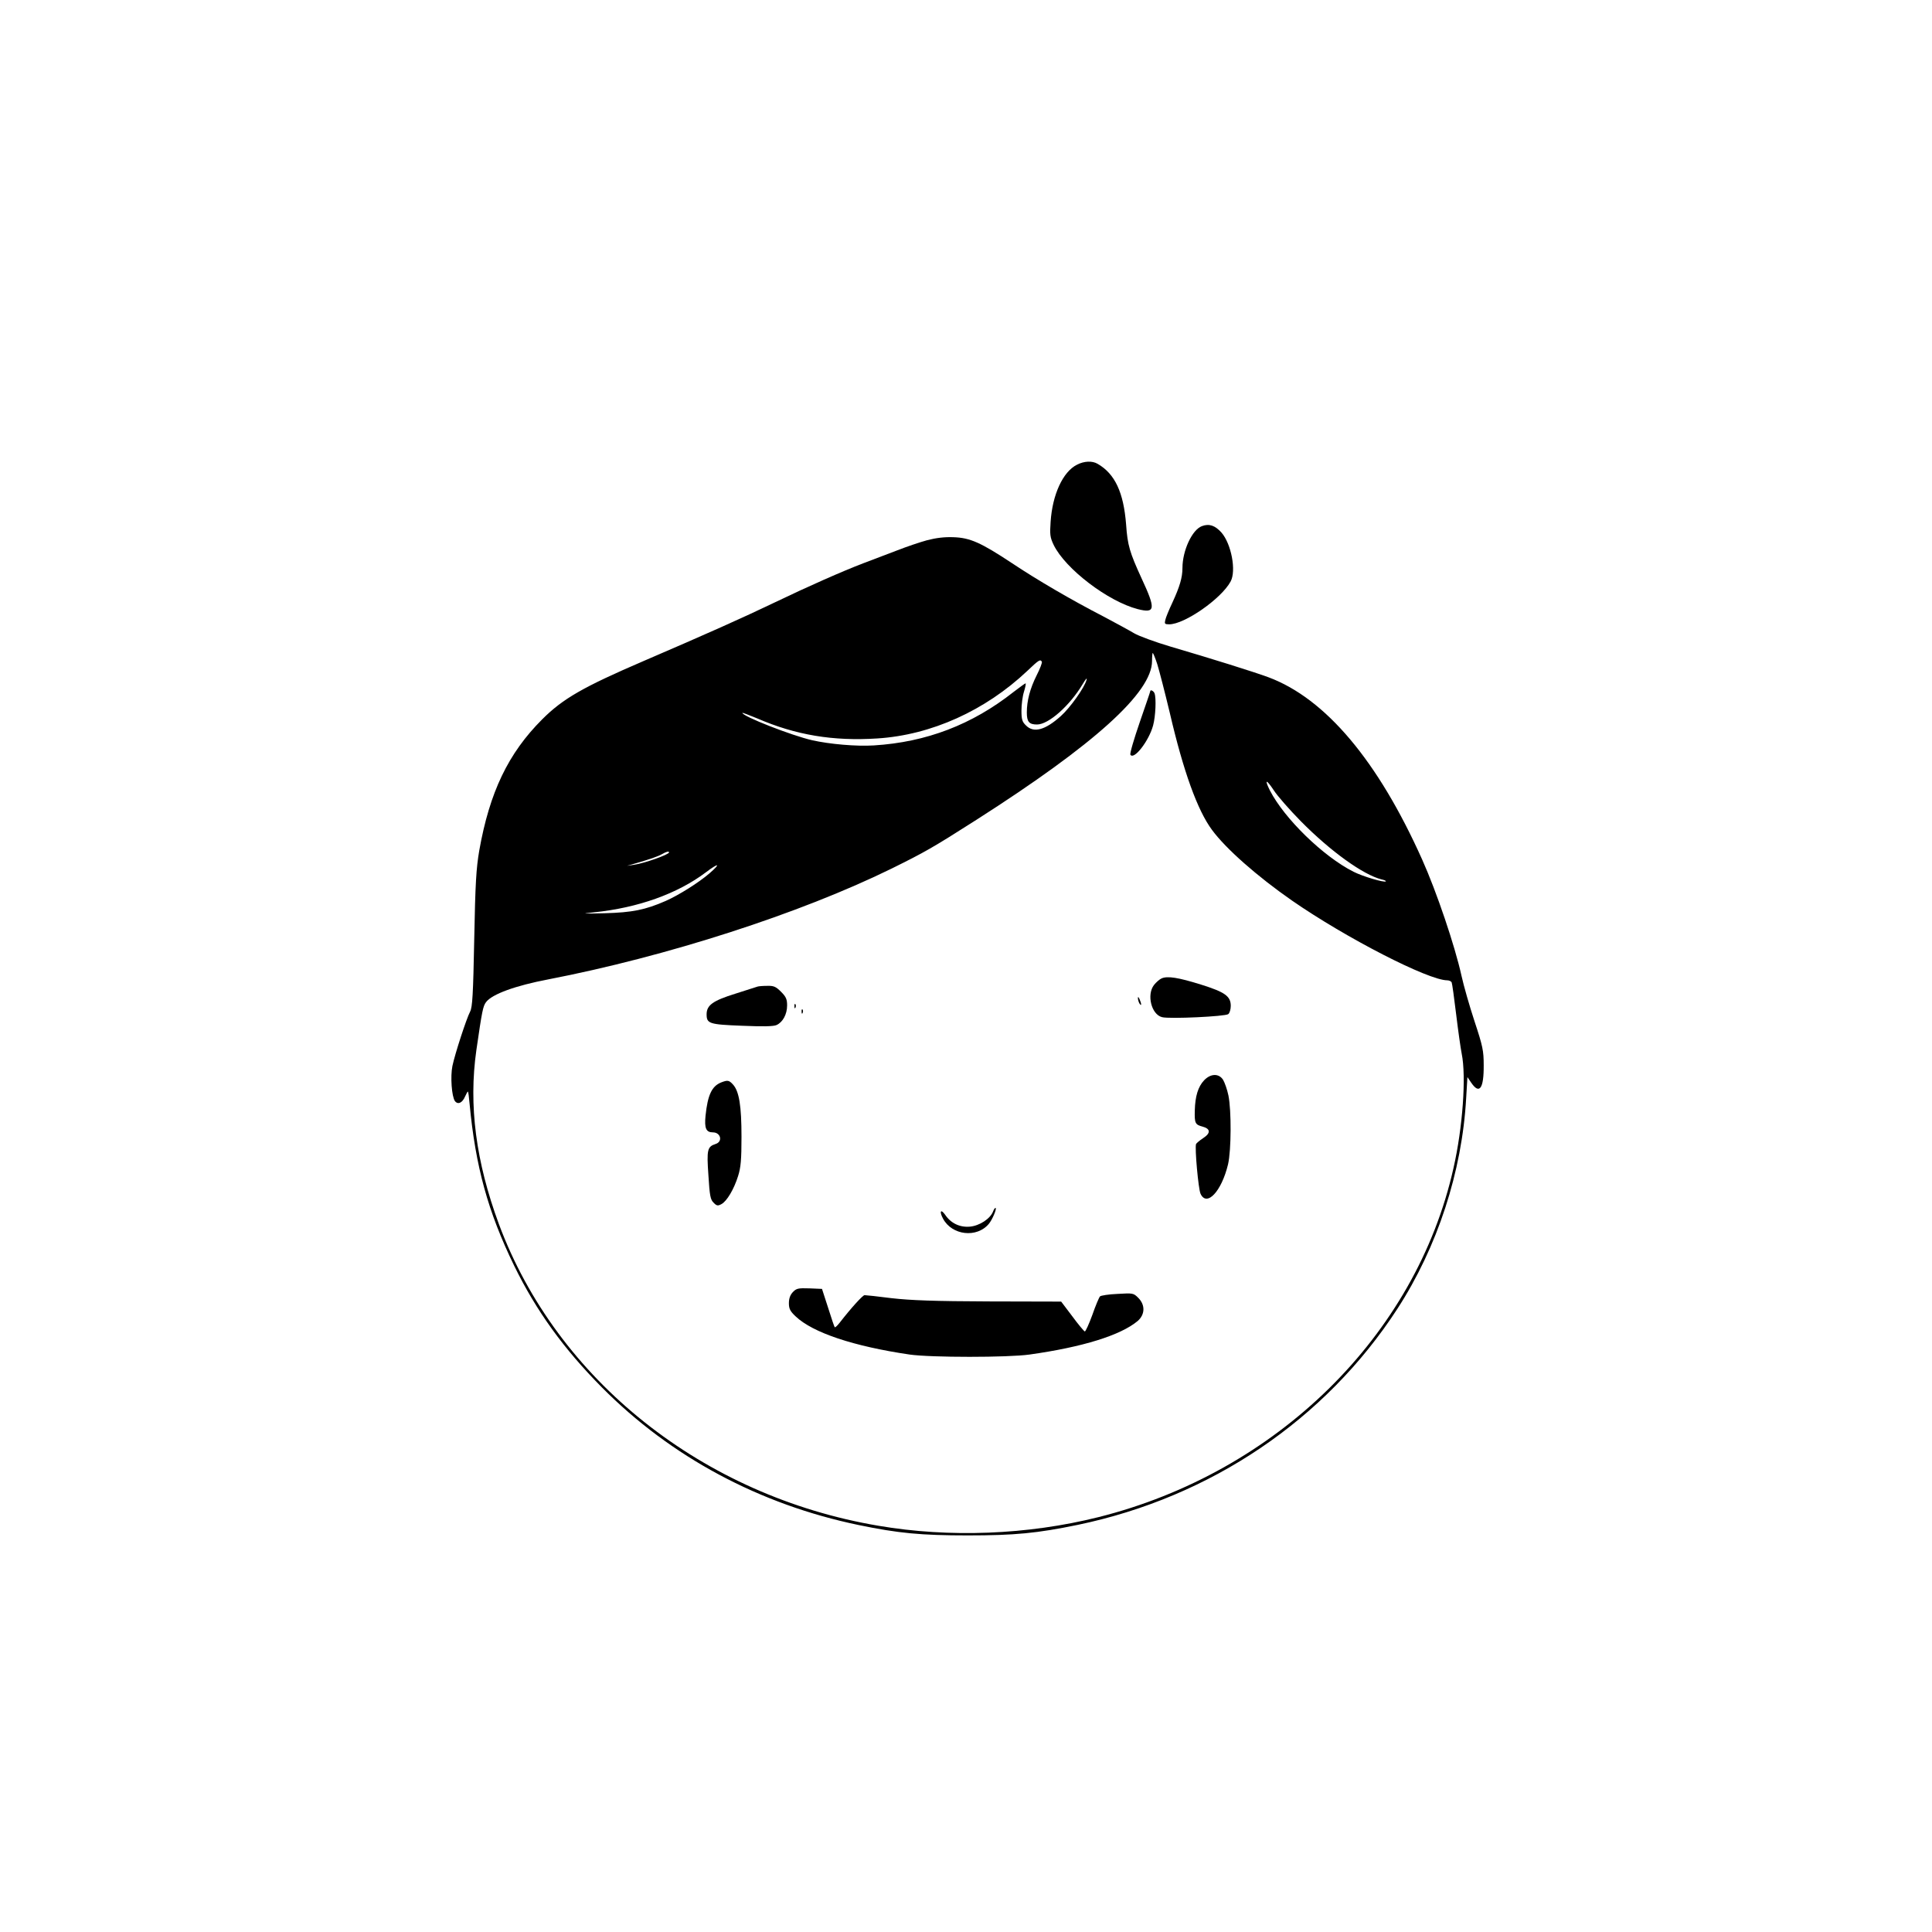 <?xml version="1.0" standalone="no"?>
<!DOCTYPE svg PUBLIC "-//W3C//DTD SVG 20010904//EN"
 "http://www.w3.org/TR/2001/REC-SVG-20010904/DTD/svg10.dtd">
<svg version="1.0" xmlns="http://www.w3.org/2000/svg"
 width="1080pt" height="1080pt" viewBox="0 0 1080 1080"
 preserveAspectRatio="xMidYMid meet">

<g transform="translate(0,1080) scale(0.1,-0.1)"
fill="#000000" stroke="none">
<path d="M6020 8202 c-78 -39 -137 -166 -147 -319 -5 -71 -3 -87 17 -129 65
-134 304 -316 470 -359 99 -25 102 -1 21 173 -66 144 -78 184 -86 300 -14 179
-62 283 -159 339 -30 18 -76 16 -116 -5z"/>
<path d="M6719 7859 c-55 -20 -109 -137 -109 -234 0 -53 -15 -104 -56 -193
-19 -40 -37 -84 -40 -98 -5 -21 -3 -24 22 -24 86 0 291 143 343 239 33 60 4
211 -51 274 -36 40 -69 51 -109 36z"/>
<path d="M5182 7780 c-40 -11 -114 -36 -165 -56 -51 -19 -137 -52 -192 -73
-113 -43 -310 -130 -495 -219 -179 -86 -381 -176 -732 -327 -337 -145 -451
-210 -567 -326 -190 -190 -294 -407 -352 -734 -17 -100 -22 -182 -28 -495 -6
-308 -10 -380 -23 -405 -21 -40 -85 -237 -99 -304 -12 -59 -4 -170 14 -196 17
-22 42 -10 57 26 7 16 14 28 16 27 2 -2 6 -33 9 -68 33 -351 103 -605 249
-905 124 -254 278 -466 491 -681 386 -389 881 -654 1435 -769 222 -46 349 -58
610 -58 263 0 387 12 615 59 744 155 1384 588 1786 1207 224 345 362 767 385
1179 l7 117 21 -31 c46 -68 71 -34 70 97 0 81 -5 106 -51 245 -28 85 -61 200
-73 255 -37 168 -140 472 -220 650 -247 552 -540 900 -859 1019 -78 29 -321
105 -546 171 -88 26 -180 60 -205 75 -25 15 -102 57 -172 94 -182 94 -370 204
-511 298 -174 115 -234 142 -327 145 -51 2 -98 -4 -148 -17z m1287 -692 c11
-35 43 -159 71 -276 75 -323 154 -542 235 -651 77 -105 253 -260 447 -395 303
-210 763 -446 868 -446 11 0 23 -6 25 -12 3 -7 14 -87 25 -178 11 -91 25 -190
31 -220 26 -127 6 -412 -46 -640 -210 -937 -988 -1701 -1985 -1951 -396 -99
-832 -116 -1230 -48 -981 166 -1797 815 -2121 1686 -129 349 -170 665 -126
973 32 221 37 245 54 268 34 45 164 92 347 127 663 128 1408 368 1921 620 184
91 227 115 473 272 662 423 982 712 982 888 0 25 2 45 4 45 2 0 14 -28 25 -62z
m-645 13 c3 -4 -10 -39 -29 -76 -37 -74 -55 -142 -55 -208 0 -52 13 -67 57
-67 65 0 184 106 256 227 16 27 25 37 21 23 -11 -43 -92 -157 -144 -203 -88
-79 -152 -96 -195 -52 -21 20 -25 34 -25 83 0 32 6 80 14 105 8 26 12 47 9 47
-3 0 -33 -22 -67 -48 -232 -183 -488 -281 -782 -299 -98 -6 -246 7 -344 29
-114 26 -390 134 -390 153 0 2 37 -12 83 -31 215 -93 424 -128 671 -112 302
19 604 156 838 377 65 62 73 67 82 52z m1448 -892 c166 -168 348 -299 451
-325 15 -3 26 -8 24 -11 -9 -8 -130 28 -181 54 -170 86 -386 297 -467 454 -32
64 -21 65 21 2 21 -33 90 -111 152 -174z m-3532 -174 c0 -12 -138 -61 -195
-69 l-40 -6 35 10 c94 27 137 42 160 55 26 15 40 18 40 10z m225 -118 c-61
-52 -169 -120 -243 -153 -114 -50 -188 -65 -342 -69 -128 -3 -135 -3 -60 5
246 25 467 104 625 223 74 56 87 52 20 -6z"/>
<path d="M6430 6936 c0 -3 -27 -81 -59 -174 -32 -93 -56 -174 -52 -181 20 -31
104 78 127 164 14 52 18 152 8 179 -5 14 -24 23 -24 12z"/>
<path d="M6494 5331 c-12 -5 -31 -22 -43 -37 -42 -54 -15 -165 45 -180 42 -11
355 4 370 17 8 6 14 27 14 46 0 54 -32 77 -166 119 -128 40 -187 49 -220 35z"/>
<path d="M4235 5285 c-5 -2 -62 -20 -125 -40 -125 -39 -160 -64 -160 -115 0
-52 14 -57 197 -64 120 -5 176 -4 194 4 35 16 59 60 59 110 0 34 -6 48 -34 76
-29 29 -41 34 -77 33 -24 0 -48 -2 -54 -4z"/>
<path d="M6361 5220 c0 -8 4 -22 9 -30 12 -18 12 -2 0 25 -6 13 -9 15 -9 5z"/>
<path d="M4441 5174 c0 -11 3 -14 6 -6 3 7 2 16 -1 19 -3 4 -6 -2 -5 -13z"/>
<path d="M4481 5144 c0 -11 3 -14 6 -6 3 7 2 16 -1 19 -3 4 -6 -2 -5 -13z"/>
<path d="M6731 4761 c-34 -36 -50 -90 -52 -168 -2 -72 2 -80 44 -91 44 -12 46
-36 3 -64 -20 -13 -37 -28 -40 -33 -8 -21 13 -252 25 -278 35 -76 118 14 154
165 18 79 19 300 2 384 -7 34 -21 73 -30 88 -24 37 -70 35 -106 -3z"/>
<path d="M4031 4749 c-52 -21 -75 -70 -87 -186 -7 -70 3 -93 41 -93 44 0 57
-52 15 -65 -46 -15 -50 -32 -40 -174 7 -114 11 -137 29 -154 17 -18 24 -19 44
-8 30 16 70 83 93 157 15 47 19 91 19 219 0 173 -13 255 -48 293 -22 24 -30
25 -66 11z"/>
<path d="M5551 4027 c-16 -40 -75 -79 -129 -84 -57 -5 -107 19 -139 67 -25 35
-33 17 -11 -23 50 -93 189 -109 256 -28 19 23 44 82 38 88 -3 3 -10 -6 -15
-20z"/>
<path d="M4432 3577 c-15 -16 -22 -36 -22 -62 0 -31 7 -45 38 -74 96 -91 324
-167 637 -213 119 -17 550 -17 670 0 299 42 509 108 604 187 42 36 44 90 4
130 -27 27 -30 27 -116 22 -49 -2 -93 -9 -98 -14 -5 -5 -25 -52 -43 -104 -19
-52 -38 -93 -42 -92 -5 2 -37 40 -70 85 l-62 82 -403 1 c-306 1 -438 6 -544
18 -77 10 -145 17 -152 17 -10 0 -74 -70 -140 -155 -13 -16 -24 -27 -27 -24
-2 2 -19 51 -37 109 l-34 105 -70 3 c-63 2 -73 0 -93 -21z"/>
</g>
</svg>
